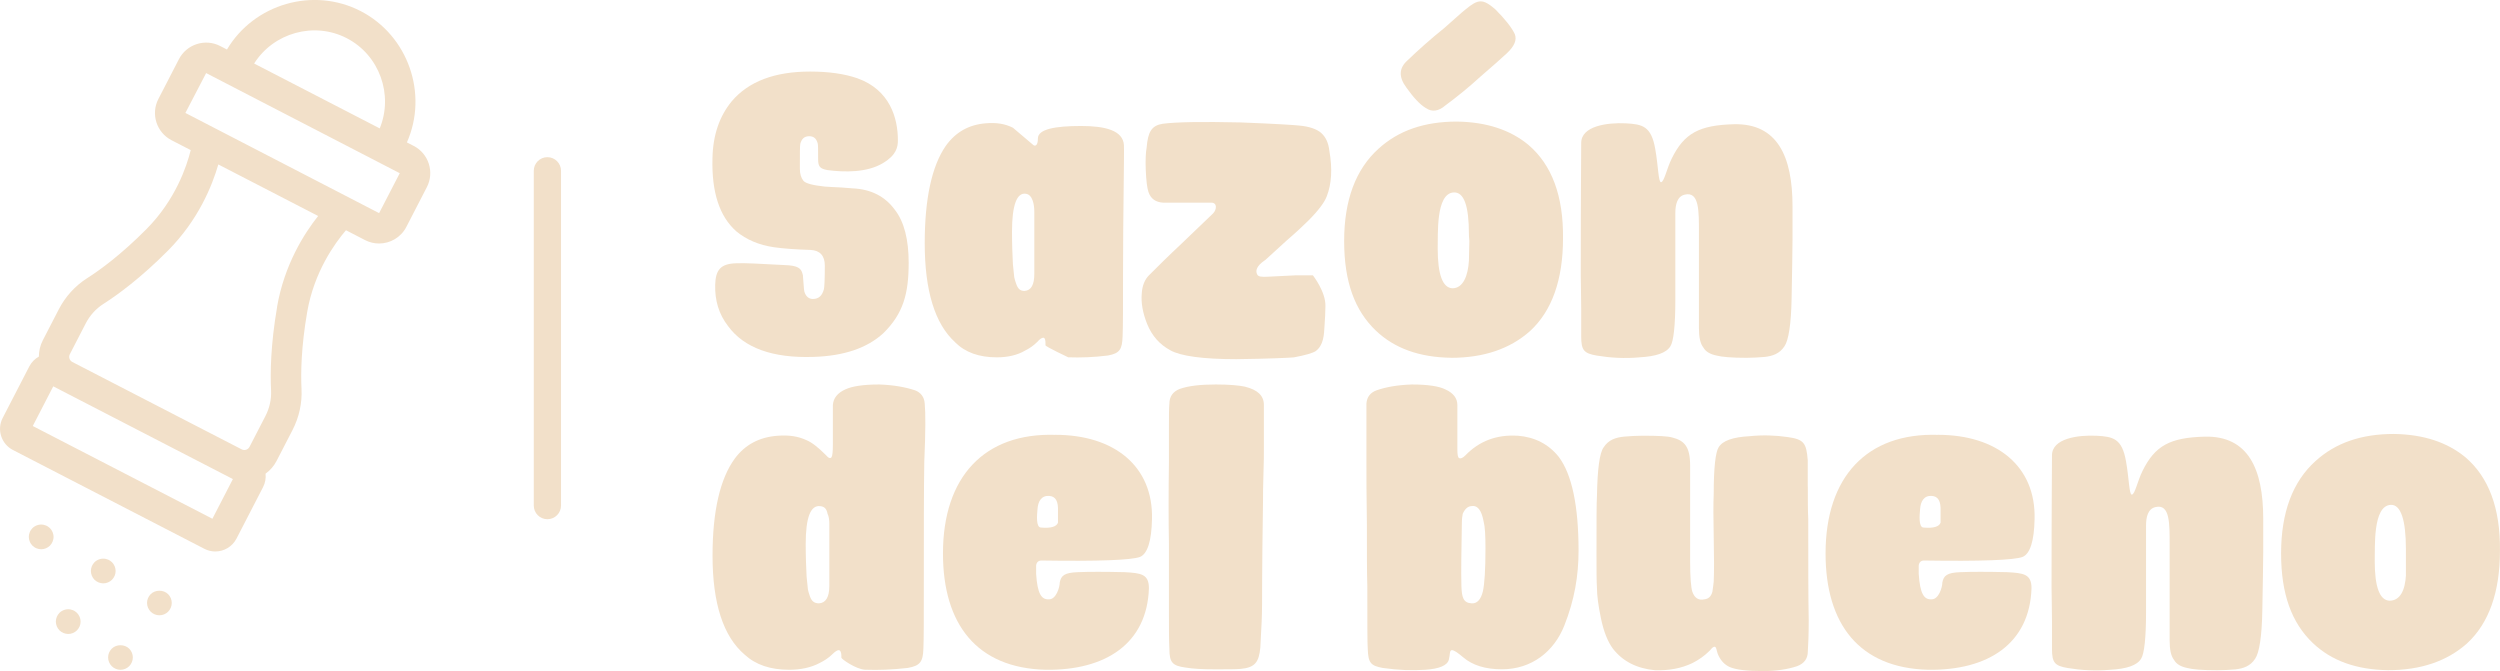 <?xml version="1.0" encoding="UTF-8"?>
<svg id="Capa_2" data-name="Capa 2" xmlns="http://www.w3.org/2000/svg" viewBox="0 0 642.17 172.38">
  <g id="Capa_1-2" data-name="Capa 1">
    <g>
      <path d="M497.78,111.7c-18.21-.57-28.85,10.76-28.85,30.46,0,18.21,8.7,29.43,26.34,29.88,15.46.23,26.11-6.75,26.56-20.95,0-3.66-2.06-3.89-6.3-4.12-5.15-.12-9.05-.12-11.91,0-3.55.11-4.35.92-4.69,2.63,0,1.26-.92,4.35-2.75,4.35-1.95.11-2.98-1.37-3.32-6.53v-2.18c.11-.8.57-1.26,1.37-1.26,14.66.23,23.13-.11,25.3-.92,1.95-.8,2.98-4.12,3.09-9.73.34-13.51-9.62-21.64-24.85-21.64ZM498.47,131.39v2.86c-.34,1.03-1.83,1.49-4.35,1.26-1.37,0-1.03-3.32-.92-4.58.11-2.18,1.03-3.66,2.98-3.55,1.72.11,2.4,1.37,2.29,4.01Z" style="fill: #f2e0c9; stroke-width: 0px;"/>
      <path d="M366.33,27.79c1.49,1.03,3.21.8,4.92-.69,3.09-2.29,6.07-4.7,8.93-7.33,3.21-2.75,5.5-4.81,6.87-6.07,1.95-1.83,2.63-3.43,2.06-4.92-.8-1.72-2.52-3.89-5.04-6.41-3.21-2.75-4.35-2.63-7.56,0-.8.57-4.01,3.55-5.5,4.81-3.55,2.86-6.64,5.61-9.5,8.36-2.17,1.95-2.29,4.24-.23,6.99,1.72,2.4,3.32,4.24,5.04,5.27Z" style="fill: #f2e0c9; stroke-width: 0px;"/>
      <path d="M566.37,112.16c-8.93.23-12.82,2.29-16.03,8.82-1.26,2.52-1.95,6.07-2.75,6.07-.69,0-.69-4.12-1.49-8.59-1.03-5.84-3.32-6.3-7.56-6.53-4.81-.23-11.45.69-11.45,5.04,0,5.15-.11,10.76-.11,34.01,0,2.18.11,5.04.11,8.59v7.1c0,3.55.69,4.35,4.01,4.92,3.43.57,7.1.8,10.88.46,4.35-.23,6.98-1.14,8.01-2.86.8-1.26,1.26-5.27,1.26-11.91v-22.33c0-2.06.46-4.24,2.4-4.69,3.78-.92,3.66,4.24,3.66,9.85v24.39c0,2.4.34,4.01,1.15,5.04.57,1.03,1.72,1.72,3.43,2.06,1.26.34,3.78.57,7.67.57,1.37,0,3.43-.12,4.69-.23,1.95-.23,3.78-.8,5.04-2.75,1.03-1.49,1.72-5.61,1.83-12.48.11-6.76.23-11.68.23-14.89v-8.59c0-12.82-3.89-21.3-15-21.07Z" style="fill: #f2e0c9; stroke-width: 0px;"/>
      <path d="M633.23,117.42c-4.58-3.78-10.65-5.84-18.32-5.95-8.36,0-15,2.29-20.15,6.98-5.84,5.27-8.82,13.17-8.82,23.7s2.75,17.86,8.13,23.01c4.81,4.58,11.22,6.87,19.35,6.99,8.36,0,15.11-2.29,20.27-6.87,5.61-5.15,8.47-13.17,8.47-23.82.11-10.88-2.86-18.89-8.93-24.05ZM618.01,147.77c-.23,3.89-1.49,6.53-4.24,6.53-2.52-.12-3.78-3.55-3.78-10.19.12-3.43-.57-14.2,4.12-14.43,2.63-.11,3.89,4.01,3.89,11.34v6.75Z" style="fill: #f2e0c9; stroke-width: 0px;"/>
      <path d="M245.31,87.9c2.63,2.63,6.18,3.89,10.76,3.89,2.75,0,5.27-.57,7.21-1.72,1.15-.57,2.18-1.26,3.21-2.29.57-.69,1.15-1.03,1.49-1.03.46,0,.57.69.57,1.37v.57c0,.34,5.84,3.09,5.84,3.09,3.09.11,6.53,0,10.19-.46,3.09-.57,3.66-1.6,3.78-4.92.11-2.4.11-7.67.11-16.03,0-14.77.34-31.6.23-33.09-.23-3.78-4.81-4.92-10.99-4.92-6.64,0-11.11.8-11.11,3.21,0,.8-.11,1.26-.34,1.6-.23.23-.46.34-.8.11l-5.27-4.47c-2.06-1.03-4.24-1.37-6.98-1.14-4.35.34-7.79,2.29-10.3,5.84-3.55,5.15-5.38,13.51-5.38,24.96,0,12.25,2.63,20.72,7.79,25.42ZM263.51,49.77c1.72.23,2.17,2.75,2.17,4.58v16.03c0,2.75-.8,4.24-2.52,4.35-1.15,0-1.72-.57-2.18-1.95-.23-.57-.34-1.14-.46-1.6l-.34-3.32c-.11-2.29-.23-5.04-.23-8.36,0-6.87,1.26-10.08,3.55-9.73Z" style="fill: #f2e0c9; stroke-width: 0px;"/>
      <path d="M189.09,59.39c2.63,2.18,5.84,3.55,9.73,4.12,2.4.34,5.5.57,9.39.69,2.4.11,3.66,1.49,3.66,4.01,0,3.55-.11,5.61-.23,6.07-.46,1.72-1.37,2.52-2.86,2.52-1.03,0-1.83-.69-2.18-1.95-.11-.34-.23-2.86-.34-3.78,0-.23,0-.46-.11-.69-.34-1.49-1.26-2.18-4.58-2.29-6.3-.34-10.42-.57-12.48-.46-4.01.11-5.27,1.72-5.38,5.5-.11,4.01.92,7.56,3.32,10.65,4.12,5.61,11.45,8.24,21.87,7.9,7.9-.23,13.85-2.29,17.98-6.07,5.15-5.04,6.53-10.19,6.53-18.09,0-5.95-1.14-10.53-3.55-13.63-2.52-3.43-6.07-5.27-10.76-5.5l-2.98-.23c-1.72-.12-3.21-.12-4.24-.23-3.09-.34-4.92-.8-5.5-1.49-.57-.69-.92-1.72-.92-3.09,0-3.78,0-5.95.11-6.41.34-1.26,1.03-1.95,2.29-1.95,1.15,0,1.83.57,2.18,1.83.11.23.11,1.6.11,4.12,0,1.95.57,2.4,2.4,2.75,4.35.57,10.19.69,14.31-1.83,3.43-2.06,3.78-4.12,3.78-5.84,0-5.72-2.06-12.94-10.42-15.92-3.32-1.14-7.33-1.72-12.14-1.72-9.05,0-15.8,2.52-20.15,7.67-3.09,3.78-4.81,8.59-4.92,14.66-.23,8.7,1.83,14.89,6.07,18.66Z" style="fill: #f2e0c9; stroke-width: 0px;"/>
      <path d="M235.01,100.25c-2.41-.8-5.5-1.37-9.16-1.49-4.12,0-6.99.46-8.7,1.26-2.06.92-3.09,2.29-3.21,4.01v10.08c0,1.95-.12,2.98-.34,3.32-.34.46-.8.23-1.49-.57-1.95-1.95-3.55-3.21-4.92-3.78-2.18-1.03-4.58-1.37-7.44-1.15-4.69.34-8.36,2.29-10.99,5.84-3.78,5.15-5.73,13.51-5.73,24.96,0,12.25,2.75,20.73,8.24,25.42,2.86,2.63,6.64,3.89,11.45,3.89,2.98,0,5.61-.57,7.79-1.72,1.14-.57,2.29-1.26,3.32-2.29.69-.69,1.26-1.03,1.6-1.03.46,0,.69.69.69,1.37v.57c0,.34,3.78,2.98,6.07,3.09h.11c3.32.12,6.87,0,10.88-.46,3.21-.57,3.89-1.6,4.01-4.92.11-2.41.11-7.67.11-16.03,0-14.31,0-24.96.12-32.06.34-7.67.34-12.6.11-14.89-.11-1.72-1.03-2.86-2.52-3.43ZM213.02,150.63c0,2.75-.92,4.24-2.63,4.35-1.26,0-1.95-.57-2.4-1.95-.23-.57-.34-1.15-.46-1.6l-.34-3.32c-.11-2.29-.23-5.04-.23-8.36,0-6.87,1.26-10.08,3.78-9.73,1.03.11,1.6.69,1.83,1.95.34.69.46,1.6.46,2.63v16.03Z" style="fill: #f2e0c9; stroke-width: 0px;"/>
      <path d="M271.07,111.7c-18.21-.57-28.85,10.76-28.85,30.46,0,18.21,8.7,29.43,26.34,29.88,15.46.23,26.11-6.75,26.56-20.95,0-3.66-2.06-3.89-6.3-4.12-5.15-.12-9.05-.12-11.91,0-3.55.11-4.35.92-4.69,2.63,0,1.26-.92,4.35-2.75,4.35-1.95.11-2.98-1.37-3.32-6.53v-2.18c.11-.8.57-1.26,1.37-1.26,14.66.23,23.13-.11,25.3-.92,1.95-.8,2.98-4.12,3.09-9.73.34-13.51-9.62-21.64-24.85-21.64ZM271.76,131.39v2.86c-.34,1.03-1.83,1.49-4.35,1.26-1.37,0-1.03-3.32-.92-4.58.11-2.18,1.03-3.66,2.98-3.55,1.72.11,2.4,1.37,2.29,4.01Z" style="fill: #f2e0c9; stroke-width: 0px;"/>
      <path d="M389.81,111.93c-5.38-.34-9.85,1.37-13.4,5.04-.69.69-1.26.92-1.6.69-.34-.12-.46-.92-.46-2.29v-11.34c0-1.72-1.03-3.09-3.09-4.01-1.6-.8-4.47-1.26-8.59-1.26-3.78.12-6.76.69-9.05,1.49-1.6.57-2.52,1.72-2.63,3.43v14.89c0,3.55,0,8.82.12,16.03,0,7.21,0,12.48.11,16.03,0,9.5,0,14.77.11,16.03.12,3.55.69,4.35,3.89,4.92,4.01.57,7.56.69,10.88.46,3.66-.23,5.72-1.14,6.07-2.63.34-1.26.11-2.41.8-2.41.46,0,1.38.57,2.86,1.83,2.4,2.06,5.72,3.09,9.96,3.09,7.67,0,13.4-4.58,16.03-11.22,2.63-6.64,3.66-12.82,3.66-19.24,0-11.57-1.72-19.58-5.04-24.05-2.63-3.32-6.18-5.15-10.65-5.5ZM380.88,152c-.46,1.83-1.37,3.09-2.86,2.98-2.18-.11-2.52-1.6-2.63-4.35-.11-3.89,0-9.28.11-16.03,0-1.26.11-2.06.23-2.63.57-1.26,1.26-1.83,2.06-1.95,1.72-.34,2.75.92,3.32,4.01.34,1.26.46,3.55.46,6.87,0,5.38-.23,9.16-.69,11.11Z" style="fill: #f2e0c9; stroke-width: 0px;"/>
      <path d="M339.43,34.2c-1.15-1.03-3.09-1.72-5.73-1.95-.92-.11-5.95-.46-15-.8-9.96-.23-16.6-.11-20.04.34-2.86.46-3.78,2.06-4.12,6.07-.23,1.26-.34,3.21-.23,5.84s.34,4.58.69,5.61c.57,1.72,1.83,2.63,3.78,2.75h12.37c1.6,0,1.37,1.83.46,2.75l-8.13,7.79c-3.43,3.21-6.18,5.95-8.36,8.13-1.03,1.03-1.72,2.63-1.83,4.58-.23,2.4.23,5.04,1.37,7.9,1.26,3.09,3.21,5.27,5.95,6.76,2.63,1.49,8.36,2.29,16.95,2.29,8.36-.11,13.28-.34,14.77-.46,3.09-.57,4.92-1.15,5.61-1.6,2.06-1.49,2.17-4.24,2.29-6.53.12-1.83.23-3.43.23-5.04.11-3.66-3.21-7.9-3.21-7.9h-4.58l-6.87.34c-1.72.11-2.63,0-2.86-.57-.57-1.03,0-2.29,1.83-3.55.23-.12.46-.34.57-.46l5.15-4.7c2.52-2.17,4.35-3.89,5.61-5.15,2.63-2.63,4.12-4.69,4.69-6.18,1.26-3.21,1.49-7.1.69-11.68-.23-2.06-.92-3.55-2.06-4.58Z" style="fill: #f2e0c9; stroke-width: 0px;"/>
      <path d="M319.85,99.33c-1.6-.34-4.12-.57-7.56-.57-3.89,0-6.99.34-9.28,1.15-1.72.69-2.63,1.95-2.63,3.78-.12,1.03-.12,3.44-.12,7.1v8.01c-.11,7.79-.11,14.77,0,20.72v15.92c0,5.61,0,9.27.12,11.22,0,3.55.8,4.35,4.12,4.81,1.95.34,4.47.46,7.67.46s5.27,0,6.53-.11c3.66-.34,4.69-1.72,5.04-5.5l.34-6.64c.12-2.63.12-6.07.12-10.42s.11-11.45.23-20.73c0-1.49,0-3.66.11-6.75.11-2.98.11-5.27.11-6.76v-10.99c0-2.4-1.6-3.89-4.81-4.69Z" style="fill: #f2e0c9; stroke-width: 0px;"/>
      <path d="M464.35,124.98v-6.76c-.34-4.47-1.03-5.38-5.15-5.95-3.09-.46-6.41-.57-9.73-.23-4.35.23-6.98,1.15-8.01,2.86-.8,1.26-1.26,5.27-1.26,11.91-.11,2.52-.11,6.3,0,11.22.11,5.04.11,8.82,0,11.34,0,.11-.23,2.06-.34,2.63-.34,1.26-1.03,1.83-2.06,1.95-1.49.34-2.52-.34-3.09-1.95-.34-1.03-.57-3.66-.57-7.79v-24.62c0-4.92-1.49-6.41-4.58-7.21-1.15-.34-3.66-.46-7.67-.46-1.37,0-3.32.11-4.69.23-2.18.23-4.01.8-5.27,2.75-1.03,1.37-1.6,5.5-1.72,12.48-.12,1.72-.12,6.76-.12,15.11,0,3.89,0,6.76.12,8.59,0,1.83.34,4.46,1.03,7.79.69,3.32,1.72,5.95,3.09,7.79,2.52,3.21,6.07,5.04,10.76,5.5,3.55.11,6.76-.46,9.62-1.83,1.6-.8,3.09-1.83,4.47-3.21.8-1.03,1.37-1.26,1.6-.69.11.11.34,1.49.69,2.06.69,1.37,1.6,2.29,2.86,2.86,1.6.69,4.47,1.03,8.59,1.03,3.32,0,6.3-.46,8.7-1.26,1.83-.69,2.75-1.95,2.75-3.78.11-1.72.23-4.35.23-8.01-.12-5.84-.12-14.43-.12-25.99-.11-2.29-.11-5.04-.11-8.36Z" style="fill: #f2e0c9; stroke-width: 0px;"/>
      <path d="M421.07,91.79c4.35-.23,6.98-1.15,8.01-2.86.8-1.26,1.26-5.27,1.26-11.91v-22.33c0-2.06.46-4.24,2.4-4.69,3.78-.92,3.66,4.24,3.66,9.85v24.39c0,2.41.34,4.01,1.15,5.04.57,1.03,1.72,1.72,3.43,2.06,1.26.34,3.78.57,7.67.57,1.37,0,3.43-.11,4.69-.23,1.95-.23,3.78-.8,5.04-2.75,1.03-1.49,1.72-5.61,1.83-12.48.11-6.75.23-11.68.23-14.88v-8.59c0-12.82-3.89-21.3-15-21.07-8.93.23-12.82,2.29-16.03,8.82-1.26,2.52-1.95,6.07-2.75,6.07-.69,0-.69-4.12-1.49-8.59-1.03-5.84-3.32-6.3-7.56-6.53-4.81-.23-11.45.69-11.45,5.04,0,5.15-.11,10.76-.11,34.01,0,2.18.11,5.04.11,8.59v7.1c0,3.55.69,4.35,4.01,4.92,3.43.57,7.1.8,10.88.46Z" style="fill: #f2e0c9; stroke-width: 0px;"/>
      <path d="M372.75,91.91c8.36,0,15.11-2.29,20.27-6.87,5.61-5.15,8.47-13.17,8.47-23.82.11-10.88-2.86-18.89-8.93-24.04-4.58-3.78-10.65-5.84-18.32-5.95-8.36,0-15,2.29-20.15,6.98-5.84,5.27-8.82,13.17-8.82,23.7s2.75,17.86,8.13,23.01c4.81,4.58,11.22,6.87,19.35,6.98ZM373.43,49.43c2.63-.11,3.89,3.44,3.89,10.76,0,.11,0,.69.11,1.72,0,2.06-.11,2.86-.11,5.04-.23,3.89-1.49,7.1-4.24,7.1-2.52-.11-3.78-3.55-3.78-10.19.11-3.44-.57-14.2,4.12-14.43Z" style="fill: #f2e0c9; stroke-width: 0px;"/>
      <path d="M106.26,37.48l-1.74-.9c5.52-12.46.33-27.42-11.86-33.72-12.2-6.3-27.4-1.86-34.36,9.86l-1.74-.9c-1.87-.96-3.99-1.14-6-.5-2,.64-3.63,2.02-4.6,3.88l-5.28,10.23c-1.99,3.85-.47,8.6,3.38,10.59l4.93,2.54c-1.04,4.21-3.93,12.79-11.35,20.27-6.48,6.53-11.89,10.49-15.29,12.65-3.06,1.95-5.57,4.72-7.26,8l-4.08,7.9c-.7,1.35-1.02,2.79-1.03,4.22-1.02.56-1.88,1.42-2.46,2.53l-6.83,13.23c-.75,1.45-.89,3.1-.39,4.66.5,1.55,1.57,2.82,3.02,3.57l49.19,25.39c.89.46,1.85.68,2.79.68,2.21,0,4.35-1.21,5.44-3.3l6.83-13.23c.57-1.11.77-2.31.64-3.46,1.18-.85,2.16-1.96,2.84-3.29l4.08-7.9c1.7-3.29,2.5-6.94,2.32-10.56-.2-4.02-.11-10.72,1.46-19.79,1.78-10.32,7.13-17.69,9.96-20.99l4.91,2.54h0c1.15.59,2.38.87,3.59.87,2.85,0,5.6-1.55,7-4.25l5.28-10.23c1.99-3.85.47-8.6-3.38-10.59ZM89.07,9.81c8.4,4.34,12.03,14.53,8.47,23.17l-32.26-16.66c4.98-7.9,15.39-10.85,23.79-6.51ZM54.56,133.25l-46.14-23.82,5.26-10.19,46.14,23.82-5.26,10.19ZM71.19,78.8c-1.69,9.78-1.78,17.1-1.56,21.51.11,2.24-.39,4.52-1.46,6.58l-4.08,7.9c-.38.73-1.27,1.01-2,.64l-13.07-6.74-30.44-15.71c-.73-.38-1.01-1.27-.64-2l4.08-7.9c1.06-2.06,2.63-3.79,4.52-5,3.73-2.38,9.64-6.7,16.63-13.73,7.76-7.82,11.33-16.63,12.91-22.11l25.64,13.24c-3.55,4.46-8.67,12.47-10.55,23.33ZM97.41,54.71s-.04.03-.06.02l-49.73-25.72,5.33-10.24,49.73,25.72-5.28,10.22Z" style="fill: #f2e0c9; stroke-width: 0px;"/>
      <path d="M13.51,136.69c-.08-.19-.18-.37-.29-.54-.12-.18-.25-.34-.39-.49-.15-.14-.31-.28-.49-.39-.17-.12-.35-.21-.55-.29-.19-.08-.39-.14-.59-.18-1.03-.21-2.13.13-2.87.86-.14.15-.28.31-.39.49-.12.17-.21.35-.29.54-.08.2-.14.4-.19.6-.04.2-.06.41-.06.62s.02.41.06.62c.05.2.11.4.19.59.08.2.17.38.29.55.11.18.25.34.39.49.15.14.31.28.49.39.17.12.35.21.54.29.2.08.4.14.6.18.2.04.41.07.62.07.83,0,1.65-.34,2.25-.93.14-.15.27-.31.39-.49.11-.17.21-.35.29-.55.08-.19.14-.39.18-.59.05-.21.07-.41.07-.62s-.02-.42-.07-.62c-.04-.2-.1-.4-.18-.6Z" style="fill: #f2e0c9; stroke-width: 0px;"/>
      <path d="M19.28,157.03c-.17-.12-.35-.21-.54-.29-.2-.08-.39-.14-.6-.18-1.03-.21-2.13.13-2.87.86-.14.15-.27.31-.39.49-.11.17-.21.35-.29.54-.08.19-.14.4-.18.6s-.07.41-.07.62.03.41.07.62c.04.2.1.4.18.59s.18.38.29.55c.12.18.25.34.39.49.15.14.31.27.49.39.17.11.35.21.55.29.19.08.39.14.59.18.21.04.42.07.62.07.84,0,1.65-.34,2.25-.93.14-.15.28-.31.39-.49.12-.17.22-.36.3-.55.07-.19.14-.39.18-.59.04-.21.06-.41.06-.62,0-.84-.34-1.65-.93-2.25-.15-.14-.31-.28-.49-.39Z" style="fill: #f2e0c9; stroke-width: 0px;"/>
      <path d="M28.28,144.03c-.17-.12-.35-.21-.54-.29-.2-.08-.39-.14-.6-.18-1.03-.21-2.13.13-2.87.86-.14.15-.27.31-.39.49-.11.17-.21.35-.29.54-.08.19-.14.4-.18.6s-.07.41-.07.62.03.41.07.62c.04.2.1.4.18.59s.18.38.29.55c.12.18.25.34.39.49.15.14.31.27.49.39.17.11.35.21.55.29.19.08.39.14.59.18.21.04.42.07.62.07.84,0,1.65-.34,2.25-.93.14-.15.28-.31.39-.49.12-.17.22-.36.3-.55.07-.19.14-.39.18-.59.04-.21.06-.41.06-.62,0-.84-.34-1.65-.93-2.25-.15-.14-.31-.28-.49-.39Z" style="fill: #f2e0c9; stroke-width: 0px;"/>
      <path d="M28.7,166.63c-.59.59-.93,1.4-.93,2.24s.34,1.65.93,2.25c.59.59,1.41.93,2.25.93s1.65-.34,2.24-.93c.59-.6.93-1.41.93-2.25s-.34-1.65-.93-2.24c-1.18-1.19-3.31-1.19-4.49,0Z" style="fill: #f2e0c9; stroke-width: 0px;"/>
      <path d="M38.7,152.63c-.59.59-.93,1.4-.93,2.24s.34,1.65.93,2.25c.59.59,1.41.93,2.25.93s1.65-.34,2.24-.93c.59-.6.93-1.41.93-2.25s-.34-1.65-.93-2.24c-1.18-1.19-3.31-1.19-4.49,0Z" style="fill: #f2e0c9; stroke-width: 0px;"/>
      <path d="M140.61,40.37c-1.93,0-3.5,1.57-3.5,3.5v86c0,1.93,1.57,3.5,3.5,3.5s3.5-1.57,3.5-3.5V43.87c0-1.93-1.57-3.5-3.5-3.5Z" style="fill: #f2e0c9; stroke-width: 0px;"/>
    </g>
  </g>
</svg>
